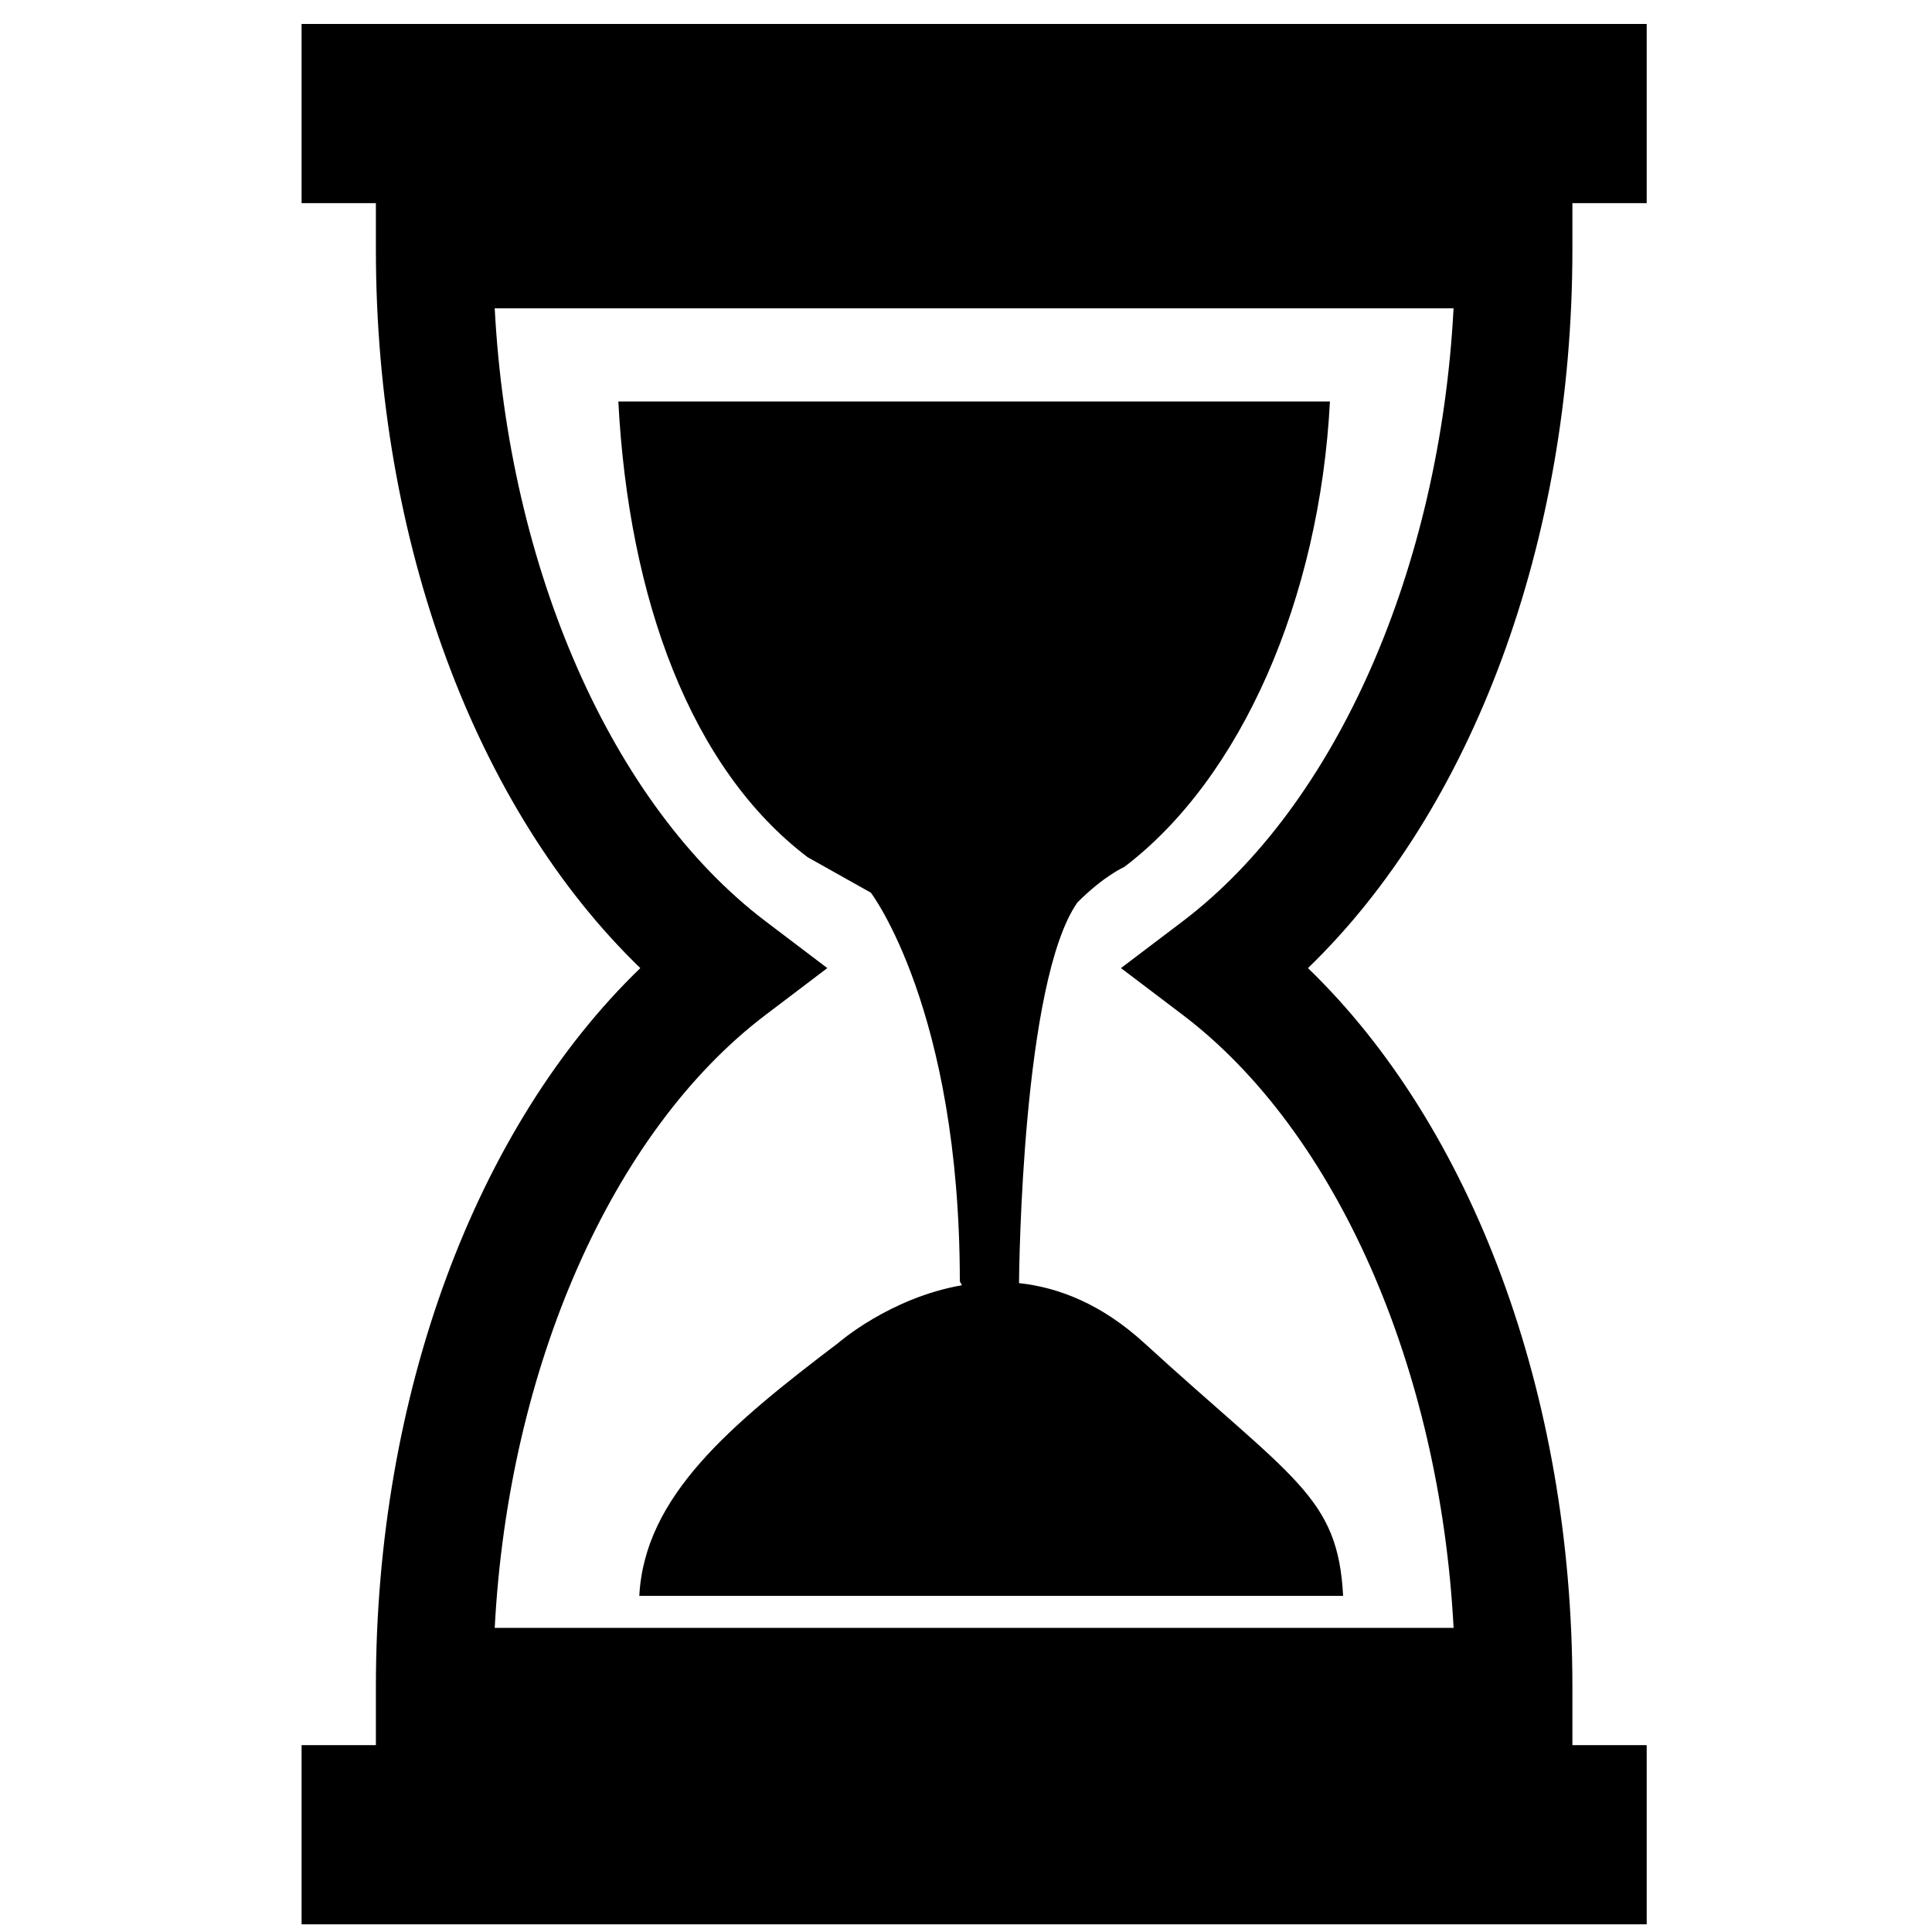 <svg width="61" height="61" viewBox="0 0 61 61" fill="none" xmlns="http://www.w3.org/2000/svg">
<g clip-path="url(#clip0_18_38)">
<path d="M49.646 6.414H51.992V0.757H9.522V6.414H11.868V7.882C11.868 17.099 15.022 25.551 20.217 30.566C15.022 35.582 11.868 44.034 11.868 53.25V55.1H9.522V60.757H51.992V55.1H49.646V53.25C49.646 44.034 46.491 35.582 41.297 30.566C46.491 25.551 49.646 17.1 49.646 7.882V6.414ZM37.341 29.09L35.393 30.566L37.341 32.042C42.202 35.728 45.464 43.192 45.895 51.398H15.62C16.05 43.193 19.312 35.729 24.174 32.042L26.121 30.566L24.174 29.09C19.312 25.404 16.05 17.941 15.62 9.734H45.894C45.464 17.941 42.202 25.404 37.341 29.09ZM19.523 12.677H41.991C41.666 18.908 39.188 24.576 35.494 27.375C35.494 27.375 34.862 27.648 34.017 28.494C32.27 30.99 32.177 40.111 32.174 40.513C33.428 40.647 34.784 41.176 36.127 42.403C40.866 46.733 42.241 47.244 42.407 50.387H20.185C20.35 47.245 23.047 44.996 26.465 42.403C26.465 42.403 28.09 40.976 30.371 40.58C30.33 40.509 30.305 40.46 30.305 40.46C30.305 31.869 27.496 28.185 27.496 28.185L25.5 27.065C21.807 24.264 19.849 18.908 19.523 12.677Z" fill="black"/>
</g>
<defs>
<clipPath id="clip0_18_38">
<rect width="60" height="60" fill="white" transform="translate(0.757 0.757)"/>
</clipPath>
</defs>
</svg>

